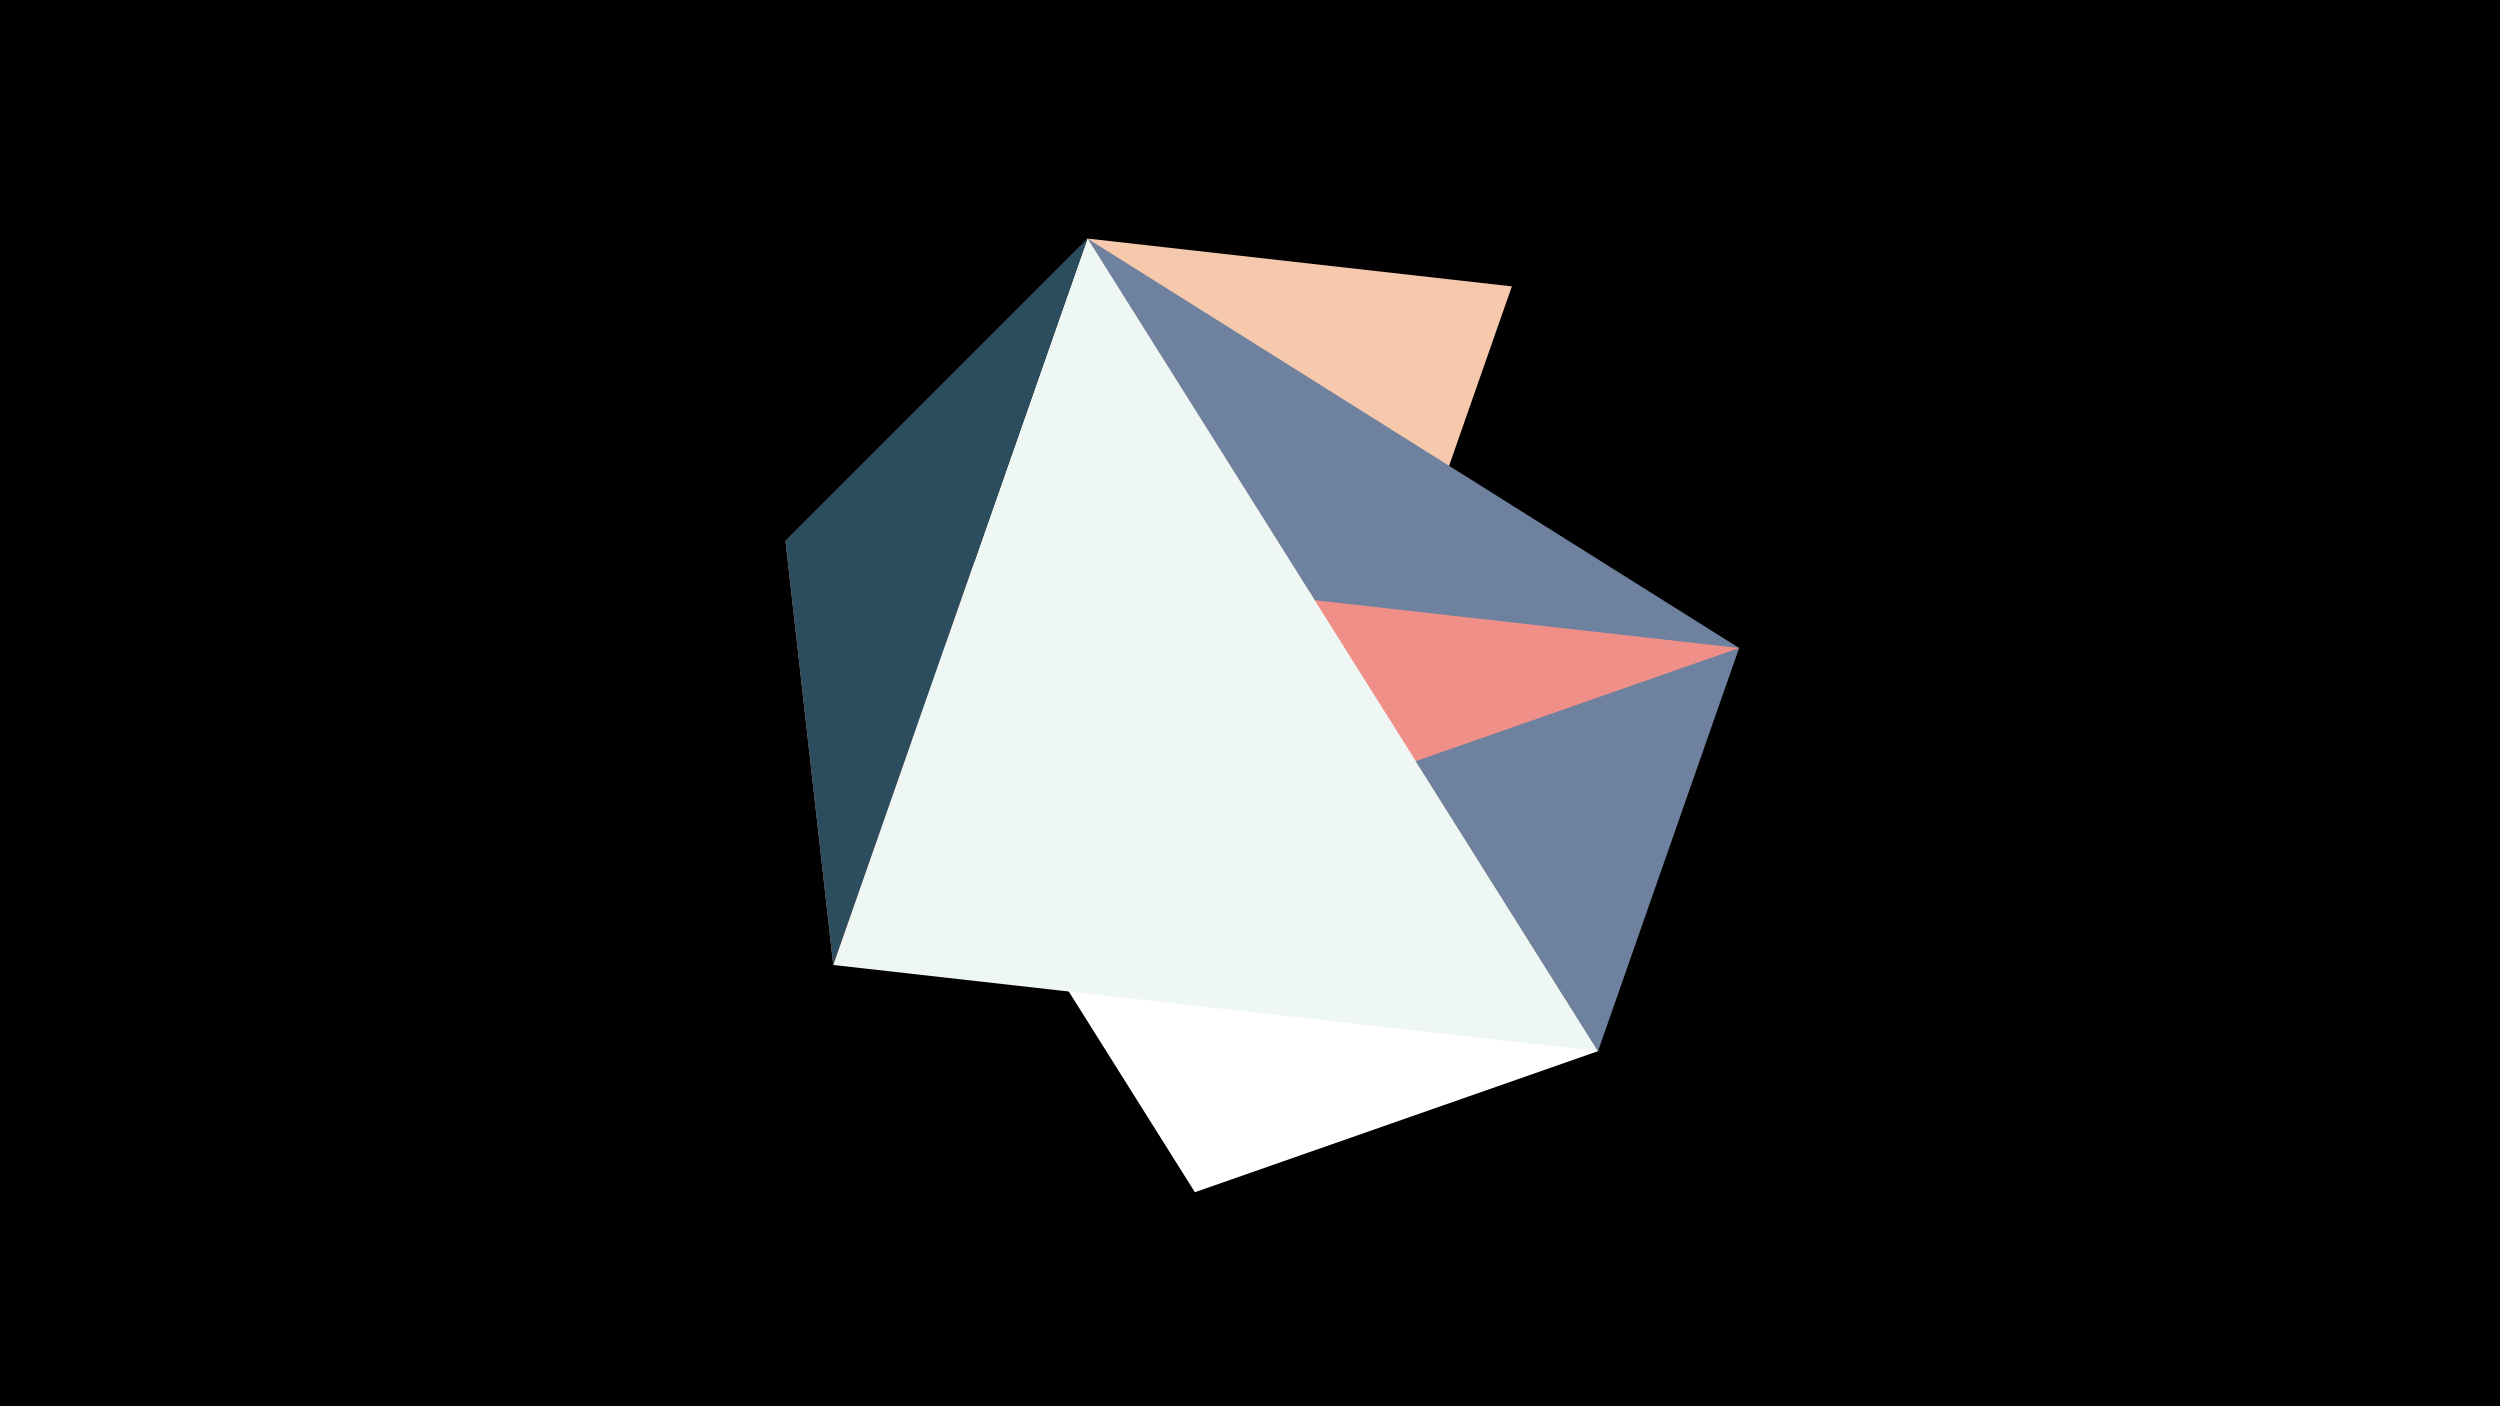 <svg width="1200" height="675" viewBox="-500 -500 1200 675" xmlns="http://www.w3.org/2000/svg"><title>juwel 18868</title><path d="M-500-500h1200v675h-1200z" fill="#000"/><path d="M73.548,72.265L21.972,-385.492 225.693,-362.539 Z" fill="#F6C8AC"/><path d="M334.765,-188.952L267.054,4.554 21.972,-385.492 Z" fill="#6E819E"/><path d="M-100.039,-36.807L334.765,-188.952 -122.992,-240.528 Z" fill="#EF8F88"/><path d="M-122.992,-240.528L267.054,4.554 73.548,72.265 Z" fill="#FFFFFF"/><path d="M267.054,4.554L-100.039,-36.807 21.972,-385.492 Z" fill="#EFF7F5"/><path d="M-100.039,-36.807L21.972,-385.492 -122.992,-240.528 Z" fill="#2C4D5D"/></svg>